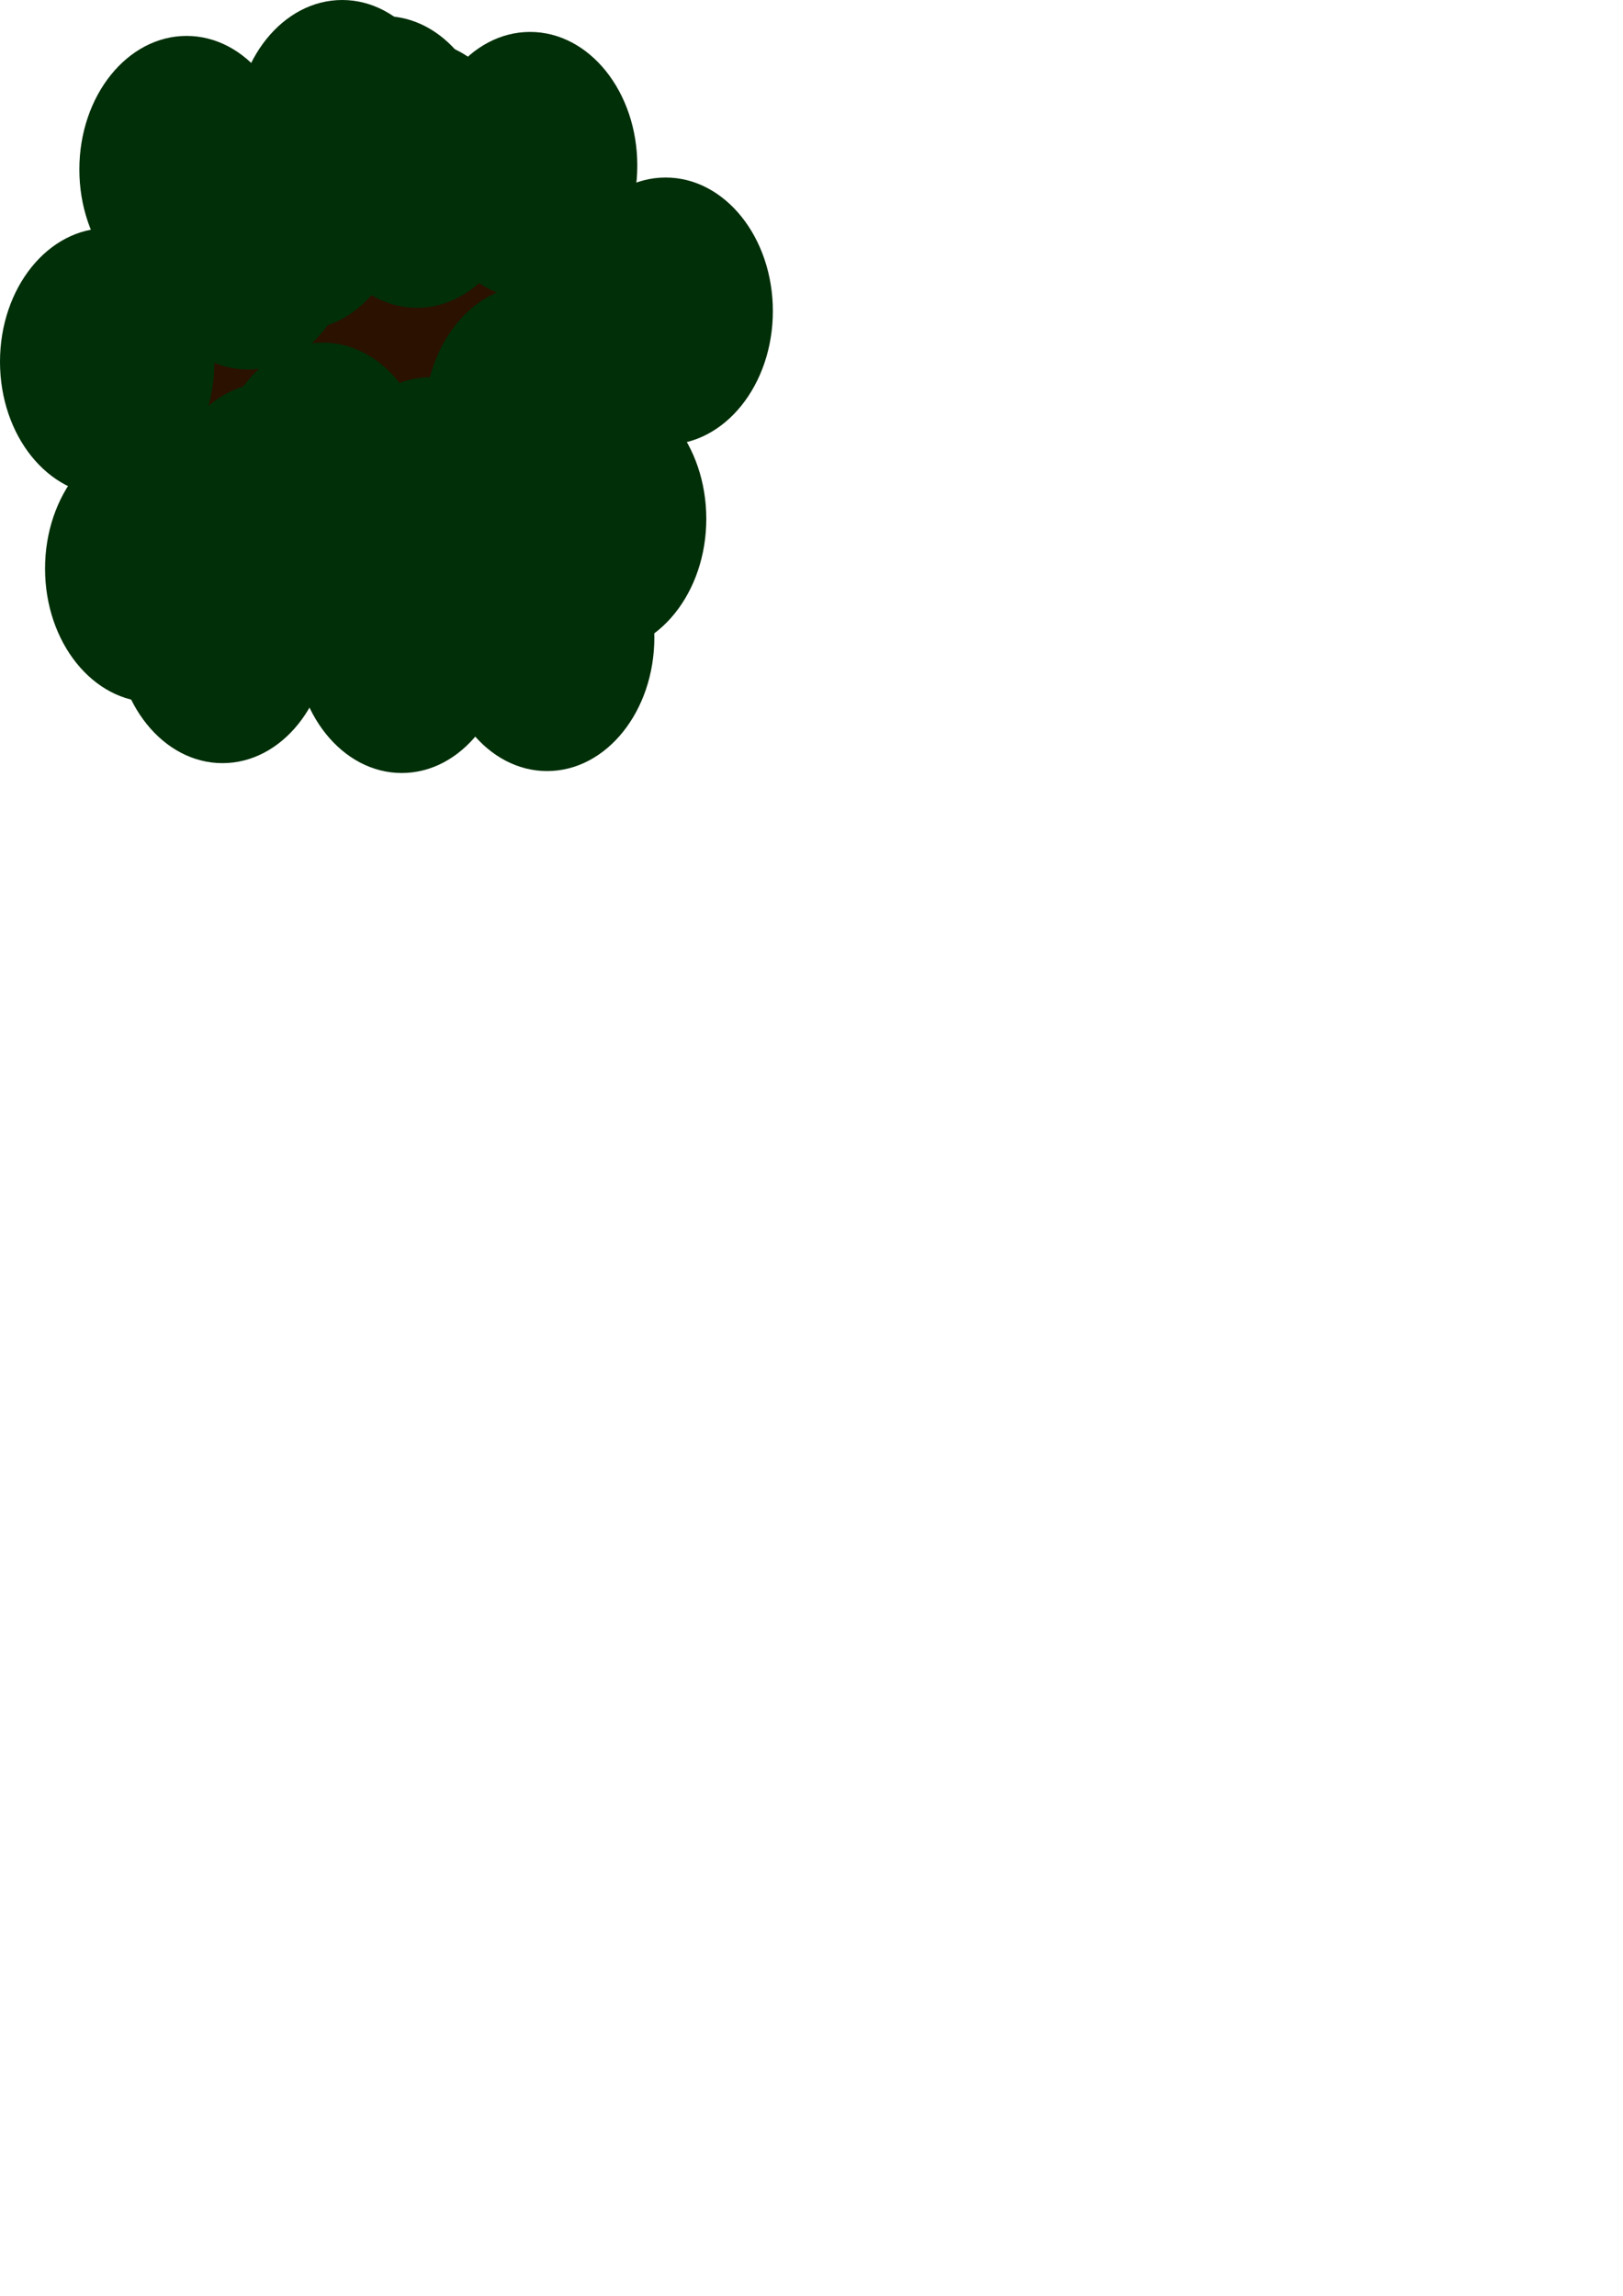 <?xml version="1.0" encoding="UTF-8" standalone="no"?>
<!-- Created with Inkscape (http://www.inkscape.org/) -->

<svg
   width="210mm"
   height="297mm"
   viewBox="0 0 210 297"
   version="1.1"
   id="svg2588"
   inkscape:version="1.1 (c4e8f9ed74, 2021-05-24)"
   sodipodi:docname="tree.svgz"
   inkscape:export-filename="/home/billy/Projects/game/assets/map_assets/2.png"
   inkscape:export-xdpi="32.639999"
   inkscape:export-ydpi="32.639999"
   xmlns:inkscape="http://www.inkscape.org/namespaces/inkscape"
   xmlns:sodipodi="http://sodipodi.sourceforge.net/DTD/sodipodi-0.dtd"
   xmlns="http://www.w3.org/2000/svg"
   xmlns:svg="http://www.w3.org/2000/svg">
  <sodipodi:namedview
     id="namedview2590"
     pagecolor="#505050"
     bordercolor="#eeeeee"
     borderopacity="1"
     inkscape:pageshadow="0"
     inkscape:pageopacity="0"
     inkscape:pagecheckerboard="0"
     inkscape:document-units="mm"
     showgrid="false"
     inkscape:zoom="0.47215208"
     inkscape:cx="277.45298"
     inkscape:cy="52.949042"
     inkscape:window-width="1366"
     inkscape:window-height="714"
     inkscape:window-x="0"
     inkscape:window-y="0"
     inkscape:window-maximized="1"
     inkscape:current-layer="layer1" />
  <defs
     id="defs2585" />
  <g
     inkscape:label="Layer 1"
     inkscape:groupmode="layer"
     id="layer1">
    <rect
       style="fill:#2b1100;fill-opacity:1;stroke-width:0.479"
       id="rect4395"
       width="59.369"
       height="25.817"
       x="14.834"
       y="32.065" />
    <ellipse
       style="fill:#002f08;fill-opacity:1;stroke-width:1.069"
       id="path2614"
       cx="24.141"
       cy="21.927"
       rx="13.873"
       ry="17.28" />
    <ellipse
       style="fill:#002f08;fill-opacity:1;stroke-width:1.069"
       id="path2614-6"
       cx="53.951"
       cy="22.539"
       rx="13.873"
       ry="17.28" />
    <ellipse
       style="fill:#002f08;fill-opacity:1;stroke-width:1.069"
       id="path2614-2"
       cx="13.873"
       cy="46.797"
       rx="13.873"
       ry="17.28" />
    <ellipse
       style="fill:#002f08;fill-opacity:1;stroke-width:1.069"
       id="path2614-61"
       cx="44.277"
       cy="17.28"
       rx="13.873"
       ry="17.28" />
    <ellipse
       style="fill:#002f08;fill-opacity:1;stroke-width:1.069"
       id="path2614-8"
       cx="34.784"
       cy="66.786"
       rx="13.873"
       ry="17.28" />
    <ellipse
       style="fill:#002f08;fill-opacity:1;stroke-width:1.069"
       id="path2614-8-9"
       cx="38.741"
       cy="25.399"
       rx="13.873"
       ry="17.28" />
    <ellipse
       style="fill:#002f08;fill-opacity:1;stroke-width:1.069"
       id="path2614-8-9-5"
       cx="49.709"
       cy="19.363"
       rx="13.873"
       ry="17.28" />
    <ellipse
       style="fill:#002f08;fill-opacity:1;stroke-width:1.069"
       id="path2614-8-9-7"
       cx="41.756"
       cy="61.599"
       rx="13.873"
       ry="17.28" />
    <ellipse
       style="fill:#002f08;fill-opacity:1;stroke-width:1.069"
       id="path2614-23"
       cx="55.748"
       cy="66.074"
       rx="13.873"
       ry="17.28" />
    <ellipse
       style="fill:#002f08;fill-opacity:1;stroke-width:1.069"
       id="path2614-23-9"
       cx="68.81"
       cy="54.183"
       rx="13.873"
       ry="17.28" />
    <ellipse
       style="fill:#002f08;fill-opacity:1;stroke-width:1.069"
       id="path2614-7"
       cx="68.586"
       cy="21.411"
       rx="13.873"
       ry="17.28" />
    <ellipse
       style="fill:#002f08;fill-opacity:1;stroke-width:1.069"
       id="path2614-7-2"
       cx="86.127"
       cy="40.245"
       rx="13.873"
       ry="17.28" />
    <ellipse
       style="fill:#002f08;fill-opacity:1;stroke-width:1.069"
       id="path2614-7-2-2"
       cx="77.514"
       cy="67.118"
       rx="13.873"
       ry="17.28" />
    <ellipse
       style="fill:#002f08;fill-opacity:1;stroke-width:1.069"
       id="path2614-7-2-2-8"
       cx="32.083"
       cy="30.519"
       rx="13.873"
       ry="17.28" />
    <ellipse
       style="fill:#002f08;fill-opacity:1;stroke-width:1.069"
       id="path2614-7-2-2-8-9"
       cx="28.788"
       cy="81.445"
       rx="13.873"
       ry="17.28" />
    <ellipse
       style="fill:#002f08;fill-opacity:1;stroke-width:1.069"
       id="path2614-7-2-2-8-9-7"
       cx="19.702"
       cy="73.559"
       rx="13.873"
       ry="17.28" />
    <ellipse
       style="fill:#002f08;fill-opacity:1;stroke-width:1.069"
       id="path2614-7-2-2-8-9-7-3"
       cx="51.979"
       cy="82.72"
       rx="13.873"
       ry="17.28" />
    <ellipse
       style="fill:#002f08;fill-opacity:1;stroke-width:1.069"
       id="path2614-7-2-2-8-9-7-3-6"
       cx="70.792"
       cy="82.47"
       rx="13.873"
       ry="17.28" />
  </g>
</svg>
